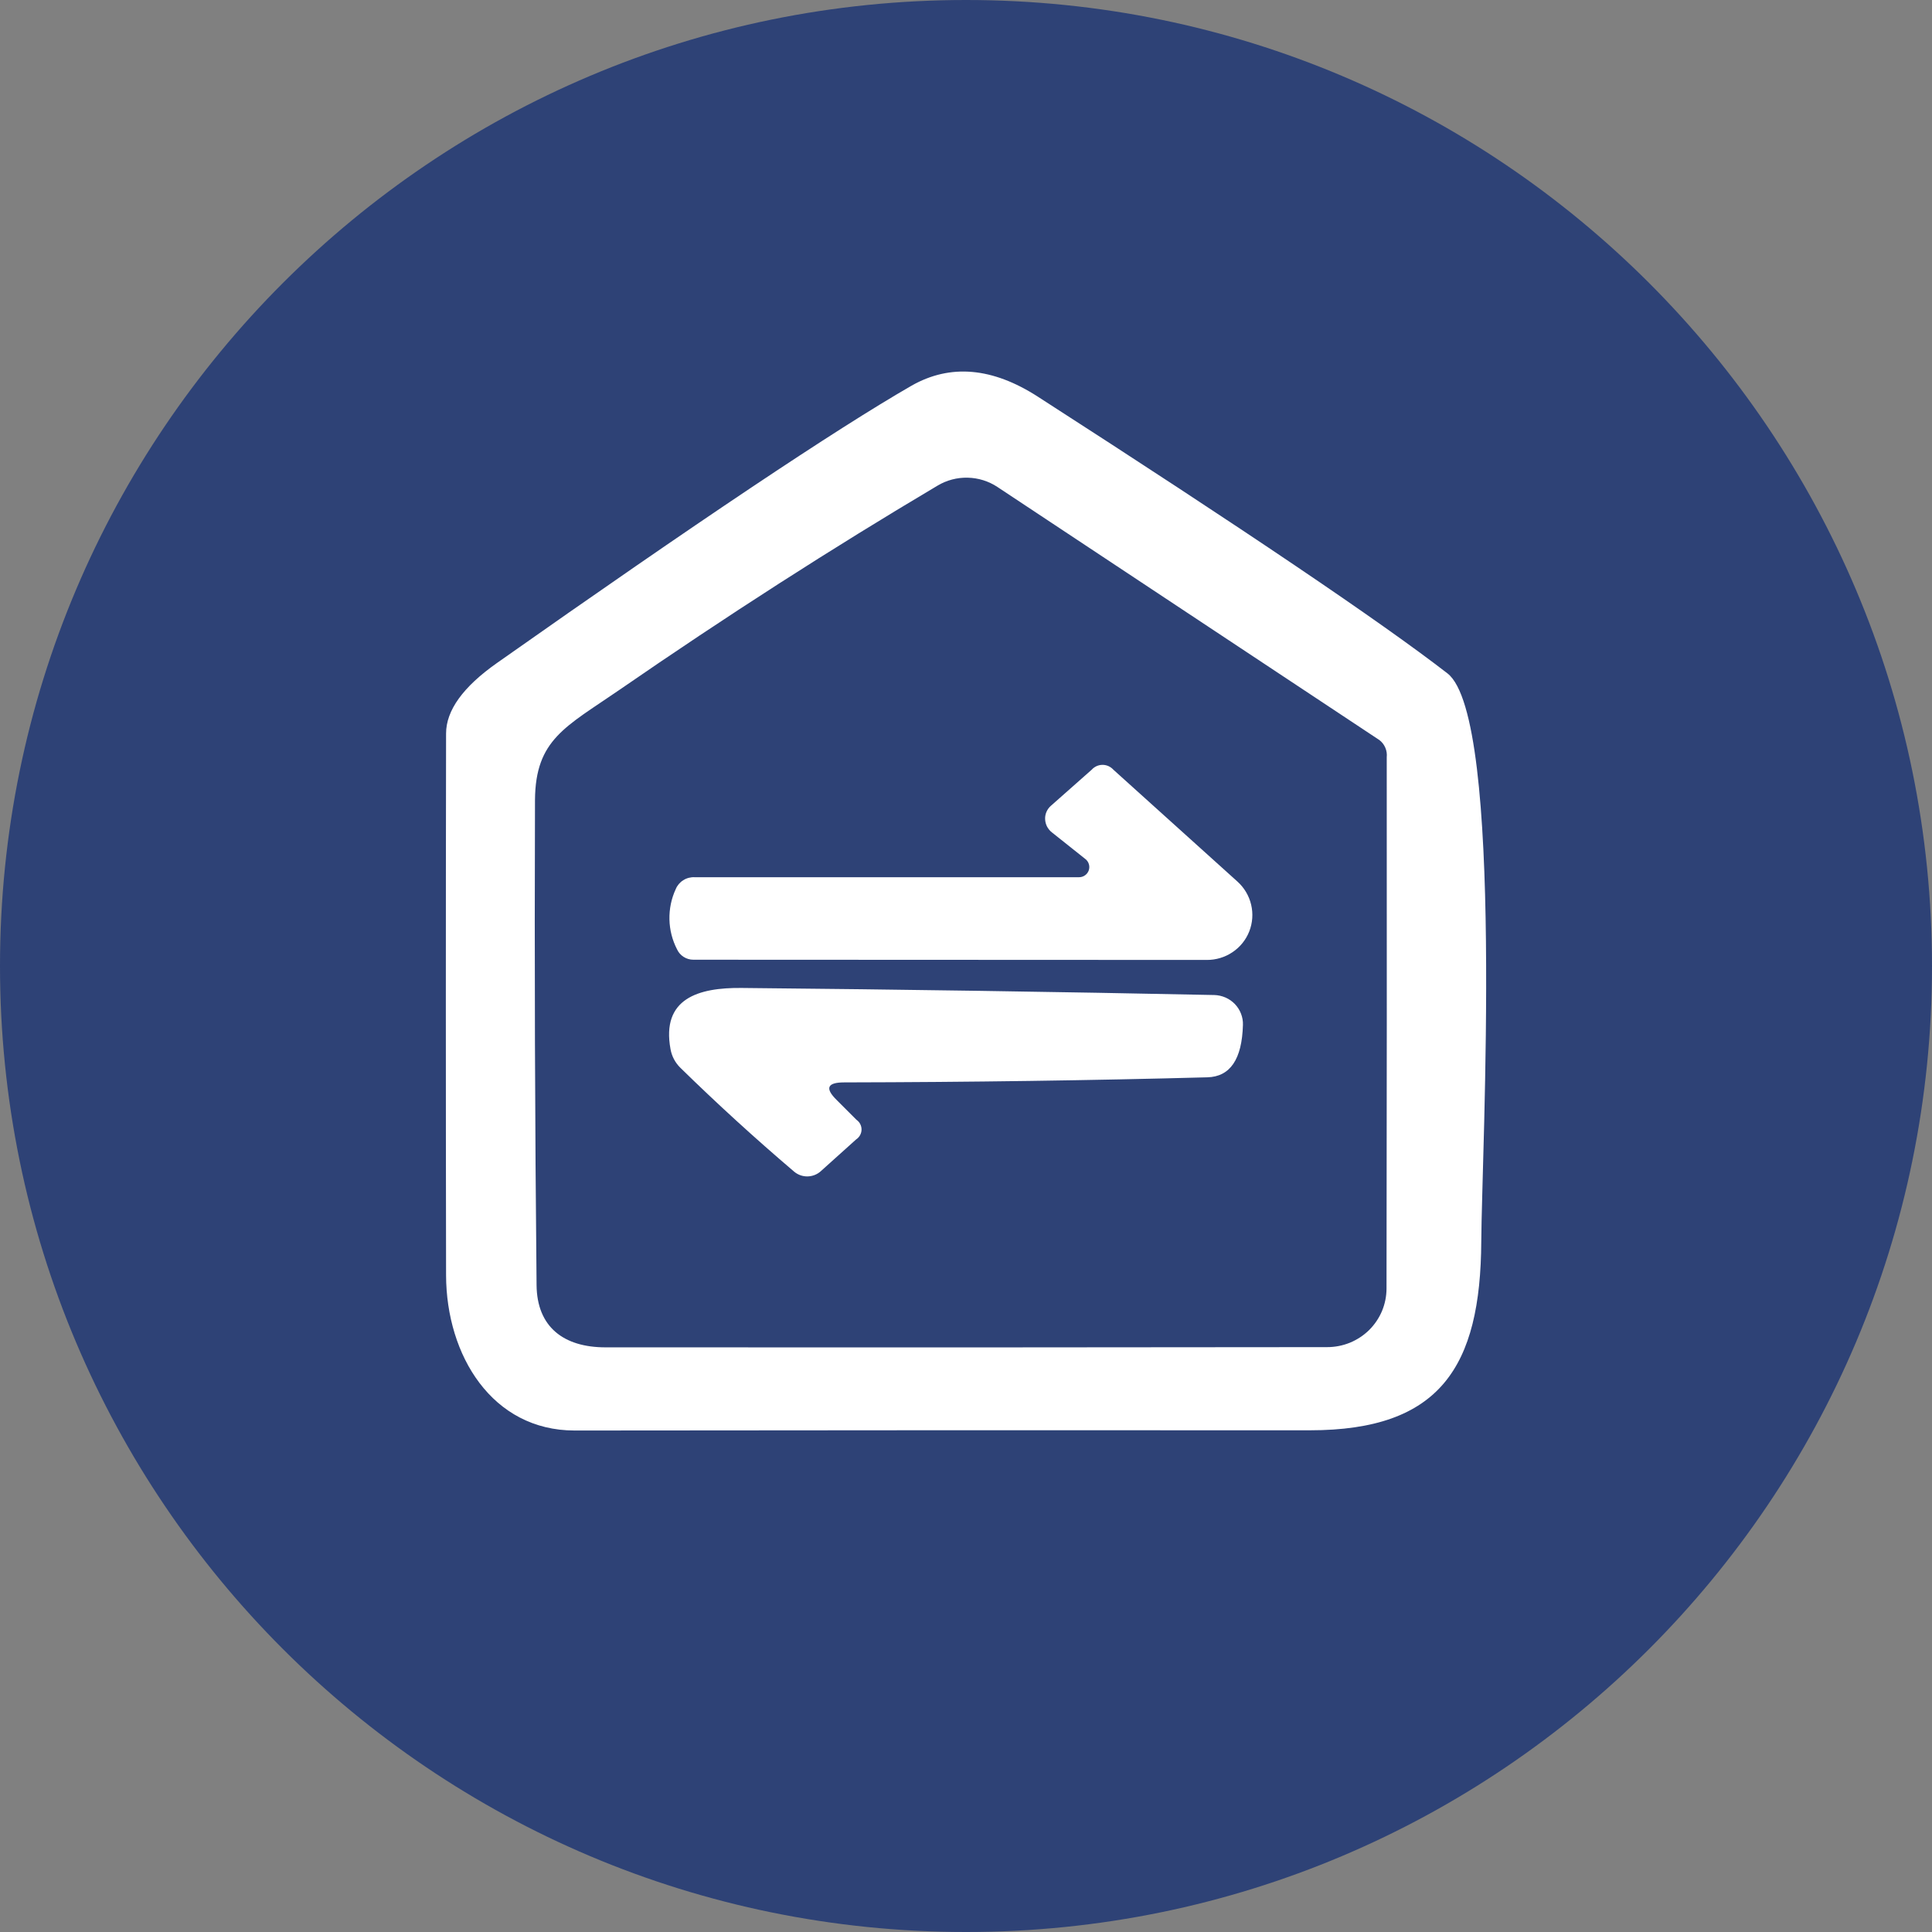 <svg width="44" height="44" viewBox="0 0 44 44" fill="none" xmlns="http://www.w3.org/2000/svg">
<rect x="0" y="0" width="44" height="44" fill="#808080" stroke="none"/>
<g id="Group 59897">
<g id="Vector">
<path d="M44 22C44 34.15 34.15 44 22 44C9.85 44 0 34.15 0 22C0 9.85 9.85 0 22 0C34.15 0 44 9.85 44 22Z" fill="#2E4276"/>
<path d="M23.638 9.035C28.342 12.064 31.451 14.164 32.965 15.336C34.266 16.344 33.745 26.288 33.735 28.272C33.72 31.133 32.796 32.574 29.832 32.574C24.25 32.571 18.669 32.572 13.087 32.579C11.21 32.579 10.164 30.872 10.159 29.043C10.152 24.929 10.152 20.817 10.159 16.707C10.159 16.179 10.545 15.644 11.317 15.1C15.875 11.889 19.023 9.784 20.761 8.783C21.642 8.283 22.601 8.366 23.638 9.035ZM31.413 16.853L22.715 11.09C22.514 10.957 22.279 10.884 22.038 10.879C21.797 10.873 21.559 10.936 21.352 11.06C18.958 12.48 16.541 14.032 14.103 15.714C12.883 16.555 12.195 16.838 12.184 18.218C12.171 21.902 12.183 25.586 12.22 29.27C12.23 30.217 12.832 30.685 13.791 30.685C19.387 30.689 24.864 30.687 30.225 30.68C30.402 30.68 30.578 30.646 30.741 30.58C30.905 30.513 31.054 30.415 31.18 30.292C31.305 30.168 31.405 30.021 31.473 29.86C31.541 29.698 31.576 29.525 31.577 29.35C31.584 25.32 31.585 21.285 31.582 17.246C31.59 17.171 31.579 17.096 31.549 17.027C31.52 16.959 31.473 16.898 31.413 16.853Z" fill="white"/>
<path d="M24.72 19.565L23.955 18.956C23.909 18.92 23.872 18.874 23.845 18.823C23.819 18.771 23.804 18.714 23.802 18.656C23.799 18.599 23.81 18.542 23.833 18.489C23.856 18.436 23.89 18.389 23.934 18.351L24.862 17.53C24.893 17.495 24.931 17.468 24.974 17.448C25.017 17.429 25.063 17.419 25.11 17.419C25.157 17.419 25.203 17.429 25.245 17.448C25.288 17.468 25.326 17.495 25.357 17.53L28.184 20.079C28.338 20.219 28.447 20.402 28.494 20.604C28.542 20.805 28.527 21.017 28.452 21.21C28.377 21.403 28.243 21.569 28.07 21.685C27.897 21.802 27.692 21.863 27.483 21.862L15.791 21.857C15.713 21.857 15.636 21.835 15.57 21.793C15.504 21.751 15.451 21.691 15.419 21.62C15.31 21.409 15.251 21.176 15.246 20.939C15.241 20.702 15.289 20.466 15.389 20.25C15.423 20.166 15.483 20.095 15.561 20.046C15.639 19.997 15.73 19.973 15.822 19.978H24.572C24.621 19.979 24.669 19.964 24.709 19.936C24.748 19.909 24.779 19.869 24.795 19.824C24.811 19.778 24.813 19.729 24.799 19.683C24.786 19.636 24.758 19.595 24.72 19.565Z" fill="white"/>
<path d="M19.057 25.054L19.506 25.503C19.542 25.528 19.572 25.562 19.592 25.602C19.612 25.641 19.622 25.685 19.621 25.729C19.62 25.773 19.608 25.817 19.586 25.855C19.564 25.894 19.533 25.927 19.496 25.951L18.69 26.676C18.607 26.75 18.499 26.791 18.387 26.792C18.275 26.793 18.167 26.753 18.083 26.681C17.192 25.922 16.329 25.135 15.496 24.319C15.378 24.204 15.3 24.056 15.271 23.896C15.057 22.737 15.909 22.49 16.889 22.5C20.528 22.534 24.116 22.588 27.654 22.661C27.742 22.663 27.829 22.683 27.91 22.718C27.99 22.753 28.063 22.804 28.124 22.867C28.184 22.93 28.232 23.005 28.263 23.086C28.295 23.168 28.31 23.254 28.307 23.341C28.286 24.124 28.016 24.522 27.496 24.535C24.86 24.606 22.103 24.645 19.225 24.651C18.838 24.651 18.782 24.785 19.057 25.054Z" fill="white"/>
</g>
</g>
</svg>
